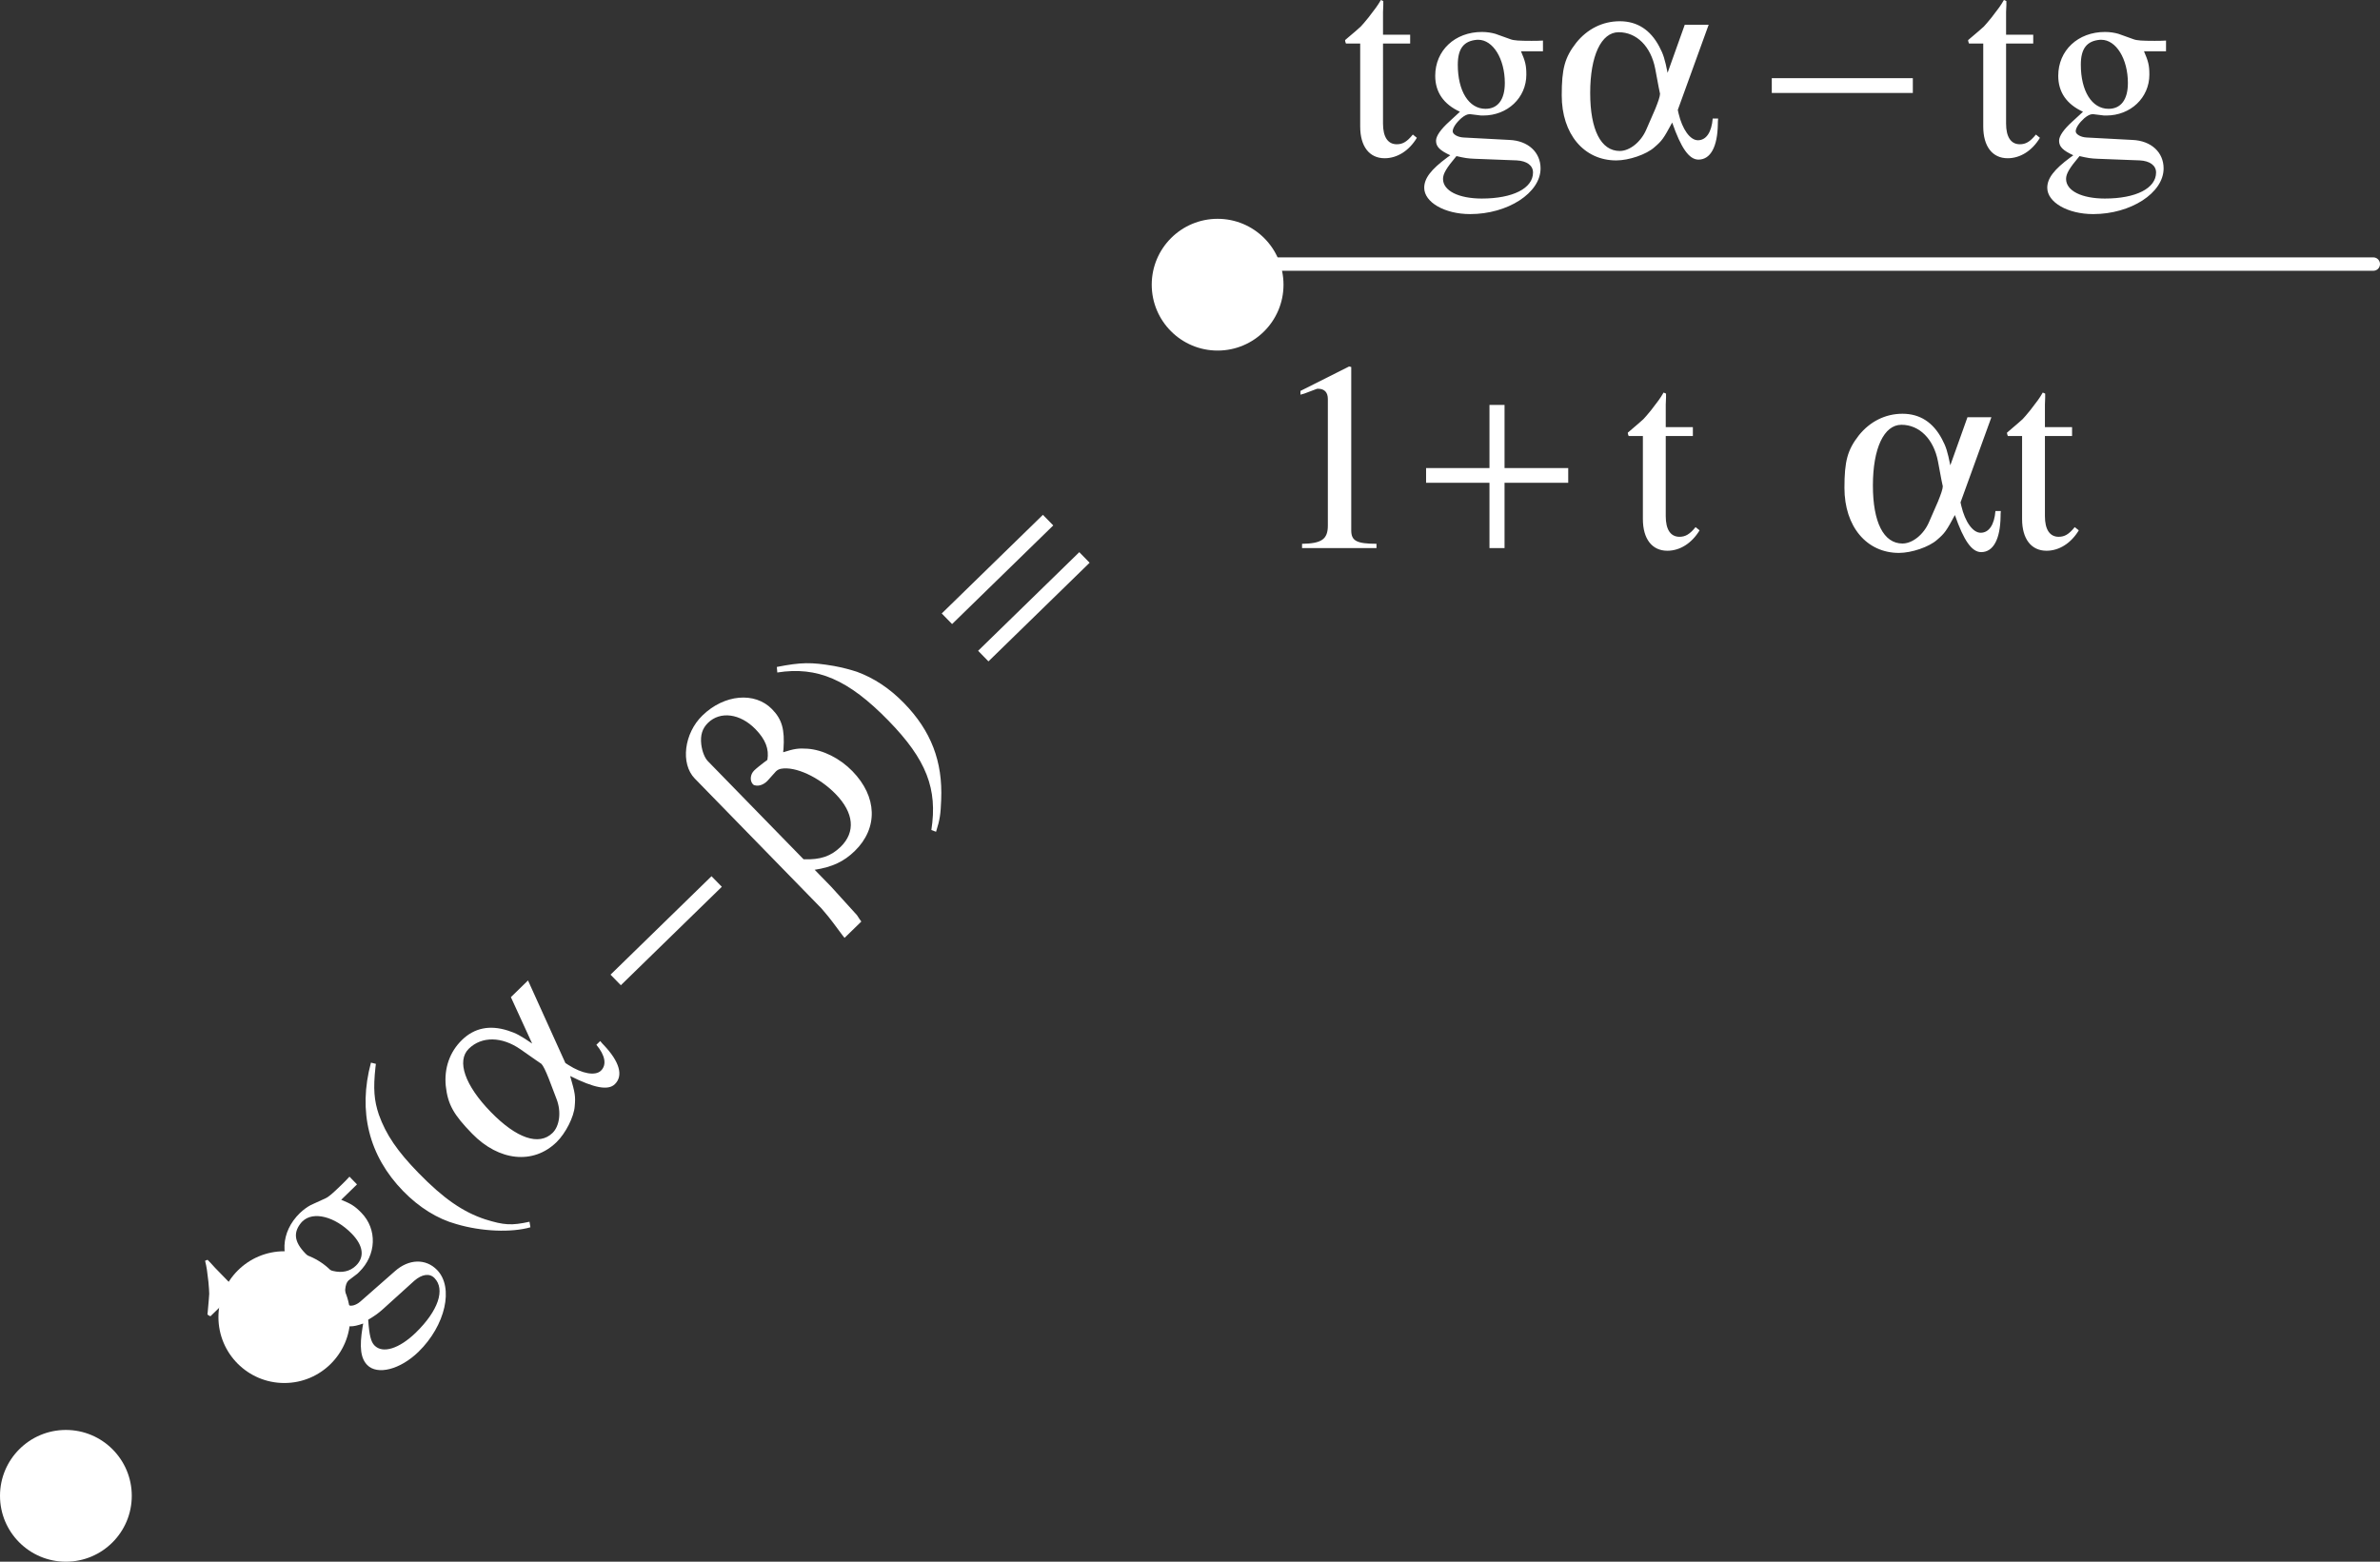 <?xml version="1.0" encoding="iso-8859-1"?>
<!-- Generator: Adobe Illustrator 16.0.0, SVG Export Plug-In . SVG Version: 6.00 Build 0)  -->
<!DOCTYPE svg PUBLIC "-//W3C//DTD SVG 1.1//EN" "http://www.w3.org/Graphics/SVG/1.1/DTD/svg11.dtd">
<svg version="1.1" xmlns="http://www.w3.org/2000/svg" xmlns:xlink="http://www.w3.org/1999/xlink" x="0px" y="0px"
	 width="119.854px" height="78.656px" viewBox="0 0 119.854 78.656" style="enable-background:new 0 0 119.854 78.656;"
	 xml:space="preserve">
<rect x="0" y="0" width="119.854" height="78.656" fill="#333333" stroke="none"/>
<g id="rootElbowR">
	<path style="fill:#FFFFFF;" d="M47.425,30.898l0.521,0.534l5.095-4.968l-0.521-0.534L47.425,30.898L47.425,30.898z M49.257,32.778
		l0.52,0.533l5.095-4.968l-0.52-0.533L49.257,32.778L49.257,32.778z M39.442,37.888c0.002-0.057,0.002-0.115,0.013-0.144
		c0.07-1.012-0.076-1.513-0.576-2.026c-0.869-0.892-2.413-0.747-3.507,0.32c-0.923,0.896-1.112,2.426-0.386,3.172l6.386,6.548
		l0.349,0.415l0.226,0.291l0.489,0.656l0.095,0.117l0.844-0.822l-0.104-0.146l-0.112-0.173l-1.293-1.425l-0.093-0.097l-0.747-0.766
		c0.899-0.14,1.479-0.42,2.021-0.948c1.182-1.153,1.134-2.733-0.122-4.021c-0.634-0.65-1.479-1.071-2.254-1.129
		C40.201,37.678,39.99,37.713,39.442,37.888L39.442,37.888L39.442,37.888z M40.467,43.279l-4.819-4.942
		c-0.16-0.164-0.29-0.491-0.333-0.847c-0.053-0.458,0.05-0.801,0.339-1.083c0.62-0.606,1.623-0.469,2.389,0.316
		c0.509,0.522,0.694,1.003,0.602,1.548c-0.066,0.048-0.113,0.095-0.164,0.122c-0.202,0.159-0.376,0.292-0.503,0.415
		c-0.203,0.198-0.226,0.524-0.057,0.698c0.029,0.029,0.067,0.049,0.105,0.049c0.182,0.051,0.422-0.033,0.596-0.203
		c0.009-0.009,0.019-0.019,0.038-0.038l0.407-0.454l0.02-0.019c0.059-0.057,0.146-0.103,0.242-0.121
		c0.718-0.135,1.919,0.416,2.75,1.269c0.926,0.949,1.018,1.918,0.253,2.664C41.846,43.123,41.327,43.309,40.467,43.279
		L40.467,43.279L40.467,43.279z M30.746,49.09l0.519,0.533l5.086-4.959l-0.52-0.532L30.746,49.09L30.746,49.09z M26.799,52.56
		c-0.579-0.397-0.816-0.526-1.226-0.655c-0.905-0.289-1.684-0.137-2.312,0.478c-0.62,0.604-0.898,1.426-0.813,2.307
		c0.103,0.938,0.393,1.45,1.328,2.409c1.352,1.387,3.08,1.568,4.252,0.426c0.454-0.443,0.879-1.271,0.915-1.816
		c0.042-0.497,0.025-0.631-0.23-1.514c1.216,0.607,1.913,0.74,2.252,0.41c0.436-0.426,0.235-1.135-0.559-1.968
		c-0.039-0.04-0.104-0.106-0.179-0.204l-0.194,0.189c0.444,0.531,0.532,1.01,0.231,1.303c-0.28,0.273-0.938,0.162-1.641-0.287
		l-0.151-0.098l-1.882-4.158l-0.862,0.841L26.799,52.56L26.799,52.56z M28.026,55.351c0.251,0.645,0.156,1.362-0.202,1.712
		c-0.679,0.661-1.813,0.272-3.106-1.055c-1.305-1.338-1.738-2.576-1.108-3.189c0.649-0.634,1.663-0.621,2.603,0.033l0.777,0.543
		c0.171,0.119,0.266,0.178,0.275,0.188c0.094,0.096,0.215,0.355,0.363,0.723L28.026,55.351L28.026,55.351z M39.12,33.592
		l0.024,0.279c2.014-0.318,3.574,0.351,5.597,2.424c1.917,1.966,2.482,3.438,2.161,5.51l0.237,0.088
		c0.198-0.628,0.23-0.886,0.258-1.613c0.082-1.931-0.51-3.47-1.87-4.865c-0.736-0.755-1.515-1.263-2.373-1.58
		c-0.334-0.108-0.714-0.211-1.152-0.292C40.845,33.347,40.357,33.351,39.12,33.592L39.12,33.592L39.12,33.592z M18.681,53.521
		c-0.662,2.461-0.106,4.697,1.622,6.47c0.802,0.822,1.725,1.4,2.677,1.661c1.277,0.379,2.771,0.436,3.731,0.162l-0.046-0.279
		c-0.901,0.198-1.283,0.176-2.236-0.123c-1.115-0.368-2.102-1.051-3.349-2.33c-1.077-1.105-1.64-1.934-2.002-2.943
		c-0.239-0.712-0.288-1.305-0.17-2.385l0.021-0.172L18.681,53.521L18.681,53.521z M10.328,63.5c0.089,0.363,0.099,0.488,0.168,1.063
		c0.024,0.278,0.041,0.489,0.04,0.604c-0.003,0.114-0.033,0.429-0.077,0.926c-0.001,0.02-0.003,0.058-0.013,0.105l0.027,0.029
		c0.021,0.02,0.059,0.04,0.125,0.068l0.514-0.5l2.843,2.914l0.076,0.079c0.699,0.717,1.443,0.822,1.996,0.283
		c0.456-0.444,0.617-1.131,0.444-1.869l-0.259,0.025c0.043,0.469-0.027,0.709-0.24,0.917c-0.321,0.311-0.749,0.218-1.222-0.267
		l-2.814-2.887l0.979-0.954l-0.312-0.319l-0.978,0.954l-0.539-0.553l-0.255-0.262l-0.237-0.26l-0.142-0.145L10.328,63.5L10.328,63.5
		z M17.599,59.264c-0.127,0.142-0.262,0.275-0.406,0.416c-0.438,0.425-0.64,0.605-0.813,0.68l-0.73,0.334
		c-0.175,0.094-0.366,0.227-0.551,0.406c-0.979,0.952-1.034,2.311-0.146,3.222c0.575,0.591,1.301,0.733,2.155,0.429l-0.012,0.258
		l-0.025,0.478c-0.037,0.565,0.026,0.979,0.195,1.151c0.208,0.214,0.476,0.217,1.024,0.023l-0.032,0.181
		c-0.166,1.012-0.096,1.569,0.235,1.908c0.51,0.523,1.662,0.231,2.583-0.666c1.356-1.323,1.793-3.24,0.933-4.122
		c-0.567-0.582-1.421-0.563-2.127,0.068l-1.73,1.52c-0.223,0.197-0.511,0.271-0.614,0.165c-0.124-0.126-0.177-0.435-0.153-0.778
		c0.021-0.209,0.071-0.354,0.159-0.438l0.01-0.01l0.443-0.337c0.03-0.029,0.06-0.058,0.089-0.086
		c0.871-0.851,0.925-2.15,0.112-2.984c-0.332-0.34-0.51-0.446-1.015-0.654l0.795-0.774L17.599,59.264L17.599,59.264z M15.195,61.55
		c0.011-0.011,0.032-0.028,0.04-0.037c0.532-0.521,1.63-0.248,2.48,0.624c0.584,0.6,0.656,1.176,0.21,1.61
		c-0.601,0.585-1.622,0.333-2.547-0.616C14.812,62.549,14.75,62.062,15.195,61.55L15.195,61.55L15.195,61.55z M18.541,66.471
		c0.355-0.215,0.492-0.309,0.754-0.544l1.566-1.417c0.389-0.339,0.772-0.391,1.018-0.14c0.557,0.571,0.19,1.649-0.934,2.745
		c-0.835,0.812-1.67,1.078-2.086,0.651C18.681,67.584,18.598,67.268,18.541,66.471z"/>
	<circle id="dummy_4_" style="fill:#FFFFFF;" cx="3.318" cy="75.339" r="3.318"/>
	<g id="Layer_12">
		<circle id="dummy_5_" style="fill:#FFFFFF;" cx="14.318" cy="66.339" r="3.318"/>
		<g id="Layer_13">
			<path style="fill:#FFFFFF;" d="M64.325,13.638c-0.185,0-0.334-0.15-0.334-0.337c0-0.186,0.149-0.338,0.334-0.338h55.195
				c0.184,0,0.334,0.152,0.334,0.338c0,0.187-0.15,0.337-0.334,0.337H64.325L64.325,13.638z M98.215,23.437
				c-0.136-0.69-0.218-0.947-0.421-1.326c-0.446-0.84-1.109-1.272-1.988-1.272c-0.866,0-1.637,0.394-2.193,1.083
				c-0.581,0.743-0.729,1.312-0.729,2.652c0,1.935,1.108,3.274,2.747,3.274c0.636-0.001,1.515-0.298,1.921-0.662
				c0.379-0.326,0.46-0.434,0.894-1.246c0.446,1.286,0.852,1.868,1.325,1.868c0.609-0.001,0.96-0.649,0.976-1.8
				c0-0.055,0-0.149,0.012-0.271h-0.271c-0.055,0.69-0.324,1.096-0.743,1.096c-0.394,0-0.784-0.541-0.976-1.354l-0.039-0.176
				l1.555-4.29H99.08L98.215,23.437L98.215,23.437z M97.145,26.291c-0.271,0.638-0.839,1.084-1.339,1.084
				c-0.948,0-1.489-1.068-1.489-2.923c0-1.867,0.555-3.057,1.435-3.057c0.906-0.001,1.623,0.716,1.841,1.839l0.175,0.934
				c0.042,0.202,0.069,0.311,0.069,0.324c0,0.135-0.096,0.407-0.244,0.772L97.145,26.291L97.145,26.291z M75.008,20.393v3.18h-3.192
				v0.744h3.192v3.287h0.759v-3.287h3.207v-0.744h-3.207v-3.18H75.008L75.008,20.393z M89.225,3.937v0.744h7.103V3.937H89.225
				L89.225,3.937z M83.978,3.667c-0.137-0.689-0.217-0.946-0.422-1.326c-0.445-0.838-1.108-1.271-1.987-1.271
				c-0.867,0-1.638,0.393-2.192,1.083c-0.582,0.745-0.73,1.312-0.73,2.652c0,1.935,1.108,3.275,2.746,3.275
				c0.637-0.001,1.516-0.298,1.921-0.663c0.38-0.326,0.46-0.433,0.895-1.245c0.446,1.286,0.852,1.867,1.325,1.867
				c0.609-0.002,0.96-0.65,0.975-1.8c0-0.054,0-0.148,0.014-0.27H86.25c-0.056,0.689-0.325,1.095-0.745,1.095
				c-0.391-0.001-0.783-0.541-0.975-1.353l-0.038-0.175l1.555-4.291h-1.204L83.978,3.667L83.978,3.667z M82.907,6.521
				c-0.271,0.636-0.839,1.083-1.339,1.083c-0.947,0-1.488-1.069-1.488-2.922c0-1.869,0.554-3.059,1.435-3.059
				c0.905,0,1.622,0.716,1.84,1.84l0.175,0.933c0.042,0.203,0.067,0.312,0.067,0.326c0,0.133-0.094,0.406-0.242,0.771L82.907,6.521
				L82.907,6.521z M102.872,19.771c-0.188,0.324-0.27,0.42-0.622,0.88c-0.176,0.215-0.311,0.378-0.392,0.459
				c-0.082,0.081-0.325,0.285-0.704,0.609c-0.014,0.013-0.04,0.041-0.082,0.068v0.039c0,0.027,0.014,0.067,0.042,0.136l0.716-0.001
				v4.072v0.109c0,1.002,0.461,1.597,1.231,1.597c0.638,0,1.232-0.379,1.625-1.028l-0.205-0.163
				c-0.296,0.367-0.513,0.488-0.811,0.488c-0.446-0.002-0.69-0.365-0.69-1.041v-4.034h1.367v-0.447h-1.367v-0.769v-0.367
				l0.013-0.352v-0.202L102.872,19.771L102.872,19.771z M83.777,19.771c-0.189,0.324-0.271,0.42-0.623,0.88
				c-0.176,0.215-0.311,0.378-0.393,0.459c-0.08,0.081-0.324,0.285-0.702,0.609c-0.015,0.013-0.041,0.041-0.083,0.068v0.039
				c0,0.027,0.015,0.067,0.042,0.136l0.716-0.001v4.072v0.109c0,1.002,0.461,1.597,1.232,1.597c0.636,0,1.231-0.379,1.623-1.028
				l-0.202-0.163c-0.297,0.367-0.516,0.488-0.812,0.488c-0.448-0.002-0.69-0.365-0.69-1.041v-4.034h1.366v-0.447h-1.366v-0.769
				v-0.367l0.014-0.352v-0.202L83.777,19.771L83.777,19.771z M67.938,18.458l-2.448,1.231v0.189l0.189-0.053l0.608-0.229
				c0.027-0.016,0.055-0.016,0.094-0.016c0.312,0,0.488,0.177,0.488,0.515v6.373c0,0.691-0.312,0.907-1.299,0.922v0.215h3.748
				v-0.217c-1.001,0-1.271-0.148-1.271-0.676v-8.228L67.938,18.458L67.938,18.458z M100.915,0c-0.188,0.324-0.27,0.419-0.621,0.879
				c-0.177,0.216-0.312,0.379-0.393,0.461c-0.081,0.081-0.325,0.284-0.704,0.607c-0.014,0.013-0.04,0.042-0.082,0.068v0.041
				c0,0.026,0.015,0.068,0.042,0.136l0.717-0.001v4.074v0.107c0,1.003,0.46,1.598,1.231,1.598c0.635,0,1.231-0.378,1.623-1.029
				l-0.202-0.164c-0.298,0.367-0.514,0.489-0.812,0.489c-0.445-0.001-0.69-0.365-0.69-1.041V2.191h1.367V1.747h-1.367V0.975V0.608
				l0.015-0.35V0.054L100.915,0L100.915,0z M109.078,2.043c-0.189,0.013-0.379,0.014-0.581,0.014
				c-0.608-0.001-0.881-0.014-1.056-0.081l-0.758-0.272c-0.188-0.054-0.419-0.094-0.676-0.094c-1.367-0.001-2.356,0.934-2.356,2.207
				c0,0.822,0.42,1.433,1.246,1.811l-0.189,0.176l-0.352,0.324c-0.42,0.38-0.663,0.719-0.663,0.961c0,0.296,0.188,0.487,0.717,0.732
				l-0.149,0.107c-0.824,0.609-1.163,1.056-1.163,1.529c0,0.73,1.028,1.326,2.313,1.326c1.895,0,3.546-1.068,3.546-2.3
				c0-0.812-0.623-1.395-1.57-1.435l-2.3-0.122c-0.299-0.013-0.556-0.162-0.556-0.311c0-0.176,0.177-0.433,0.434-0.662
				c0.163-0.136,0.297-0.203,0.42-0.203l0.014-0.001l0.554,0.068c0.042,0,0.082,0.001,0.122,0.001
				c1.218-0.001,2.165-0.895,2.165-2.058c0-0.474-0.055-0.678-0.271-1.179h1.11V2.043L109.078,2.043z M105.764,2.003
				c0.013,0,0.04,0,0.053,0c0.745,0,1.341,0.96,1.341,2.178c0,0.839-0.352,1.3-0.975,1.3c-0.839,0-1.395-0.895-1.395-2.22
				C104.788,2.448,105.087,2.058,105.764,2.003L105.764,2.003L105.764,2.003z M104.722,7.862c0.406,0.094,0.568,0.122,0.919,0.135
				l2.112,0.081c0.515,0.026,0.824,0.257,0.824,0.61c0,0.797-1.014,1.312-2.583,1.312c-1.164-0.002-1.949-0.392-1.949-0.988
				C104.045,8.754,104.207,8.471,104.722,7.862L104.722,7.862L104.722,7.862z M69.54,0c-0.19,0.324-0.271,0.419-0.623,0.879
				c-0.175,0.216-0.311,0.379-0.394,0.461c-0.078,0.081-0.323,0.284-0.702,0.607c-0.014,0.013-0.041,0.042-0.081,0.068v0.041
				c0,0.026,0.014,0.068,0.04,0.136l0.718-0.001v4.074v0.107c0,1.003,0.461,1.598,1.231,1.598c0.636,0,1.231-0.378,1.623-1.029
				l-0.203-0.164c-0.297,0.367-0.514,0.489-0.811,0.489c-0.446-0.001-0.691-0.365-0.691-1.041V2.191h1.367V1.747h-1.367V0.975V0.608
				l0.014-0.35V0.054L69.54,0L69.54,0z M77.702,2.043c-0.188,0.013-0.379,0.014-0.582,0.014c-0.609-0.001-0.879-0.014-1.055-0.081
				l-0.758-0.272C75.118,1.65,74.888,1.61,74.63,1.61c-1.365-0.001-2.354,0.934-2.354,2.207c0,0.822,0.42,1.433,1.245,1.811
				l-0.19,0.176L72.98,6.128c-0.42,0.38-0.663,0.719-0.663,0.961c0,0.296,0.188,0.487,0.717,0.732l-0.149,0.107
				c-0.824,0.609-1.163,1.056-1.163,1.529c0,0.73,1.029,1.326,2.314,1.326c1.894,0,3.545-1.068,3.545-2.3
				c0-0.812-0.622-1.395-1.569-1.435l-2.301-0.122c-0.298-0.013-0.555-0.162-0.555-0.311c0-0.176,0.175-0.433,0.433-0.662
				c0.163-0.136,0.297-0.203,0.42-0.203l0.014-0.001l0.554,0.068c0.041,0,0.081,0.001,0.122,0.001
				c1.218-0.001,2.166-0.895,2.166-2.058c0-0.474-0.055-0.678-0.271-1.179h1.108V2.043L77.702,2.043z M74.388,2.003
				c0.012,0,0.041,0,0.054,0c0.744,0,1.339,0.96,1.339,2.178c0,0.839-0.352,1.3-0.974,1.3c-0.839,0-1.394-0.895-1.394-2.22
				C73.413,2.448,73.711,2.058,74.388,2.003L74.388,2.003L74.388,2.003z M73.345,7.862c0.407,0.094,0.569,0.122,0.92,0.135
				l2.111,0.081c0.515,0.026,0.825,0.257,0.825,0.61c0,0.797-1.014,1.312-2.584,1.312c-1.163-0.002-1.948-0.392-1.948-0.988
				C72.669,8.754,72.831,8.471,73.345,7.862L73.345,7.862L73.345,7.862z"/>
			<circle id="dummy_23_" style="fill:#FFFFFF;" cx="61.318" cy="14.339" r="3.318"/>
		</g>
	</g>
</g>
<g id="Layer_1">
</g>
</svg>
